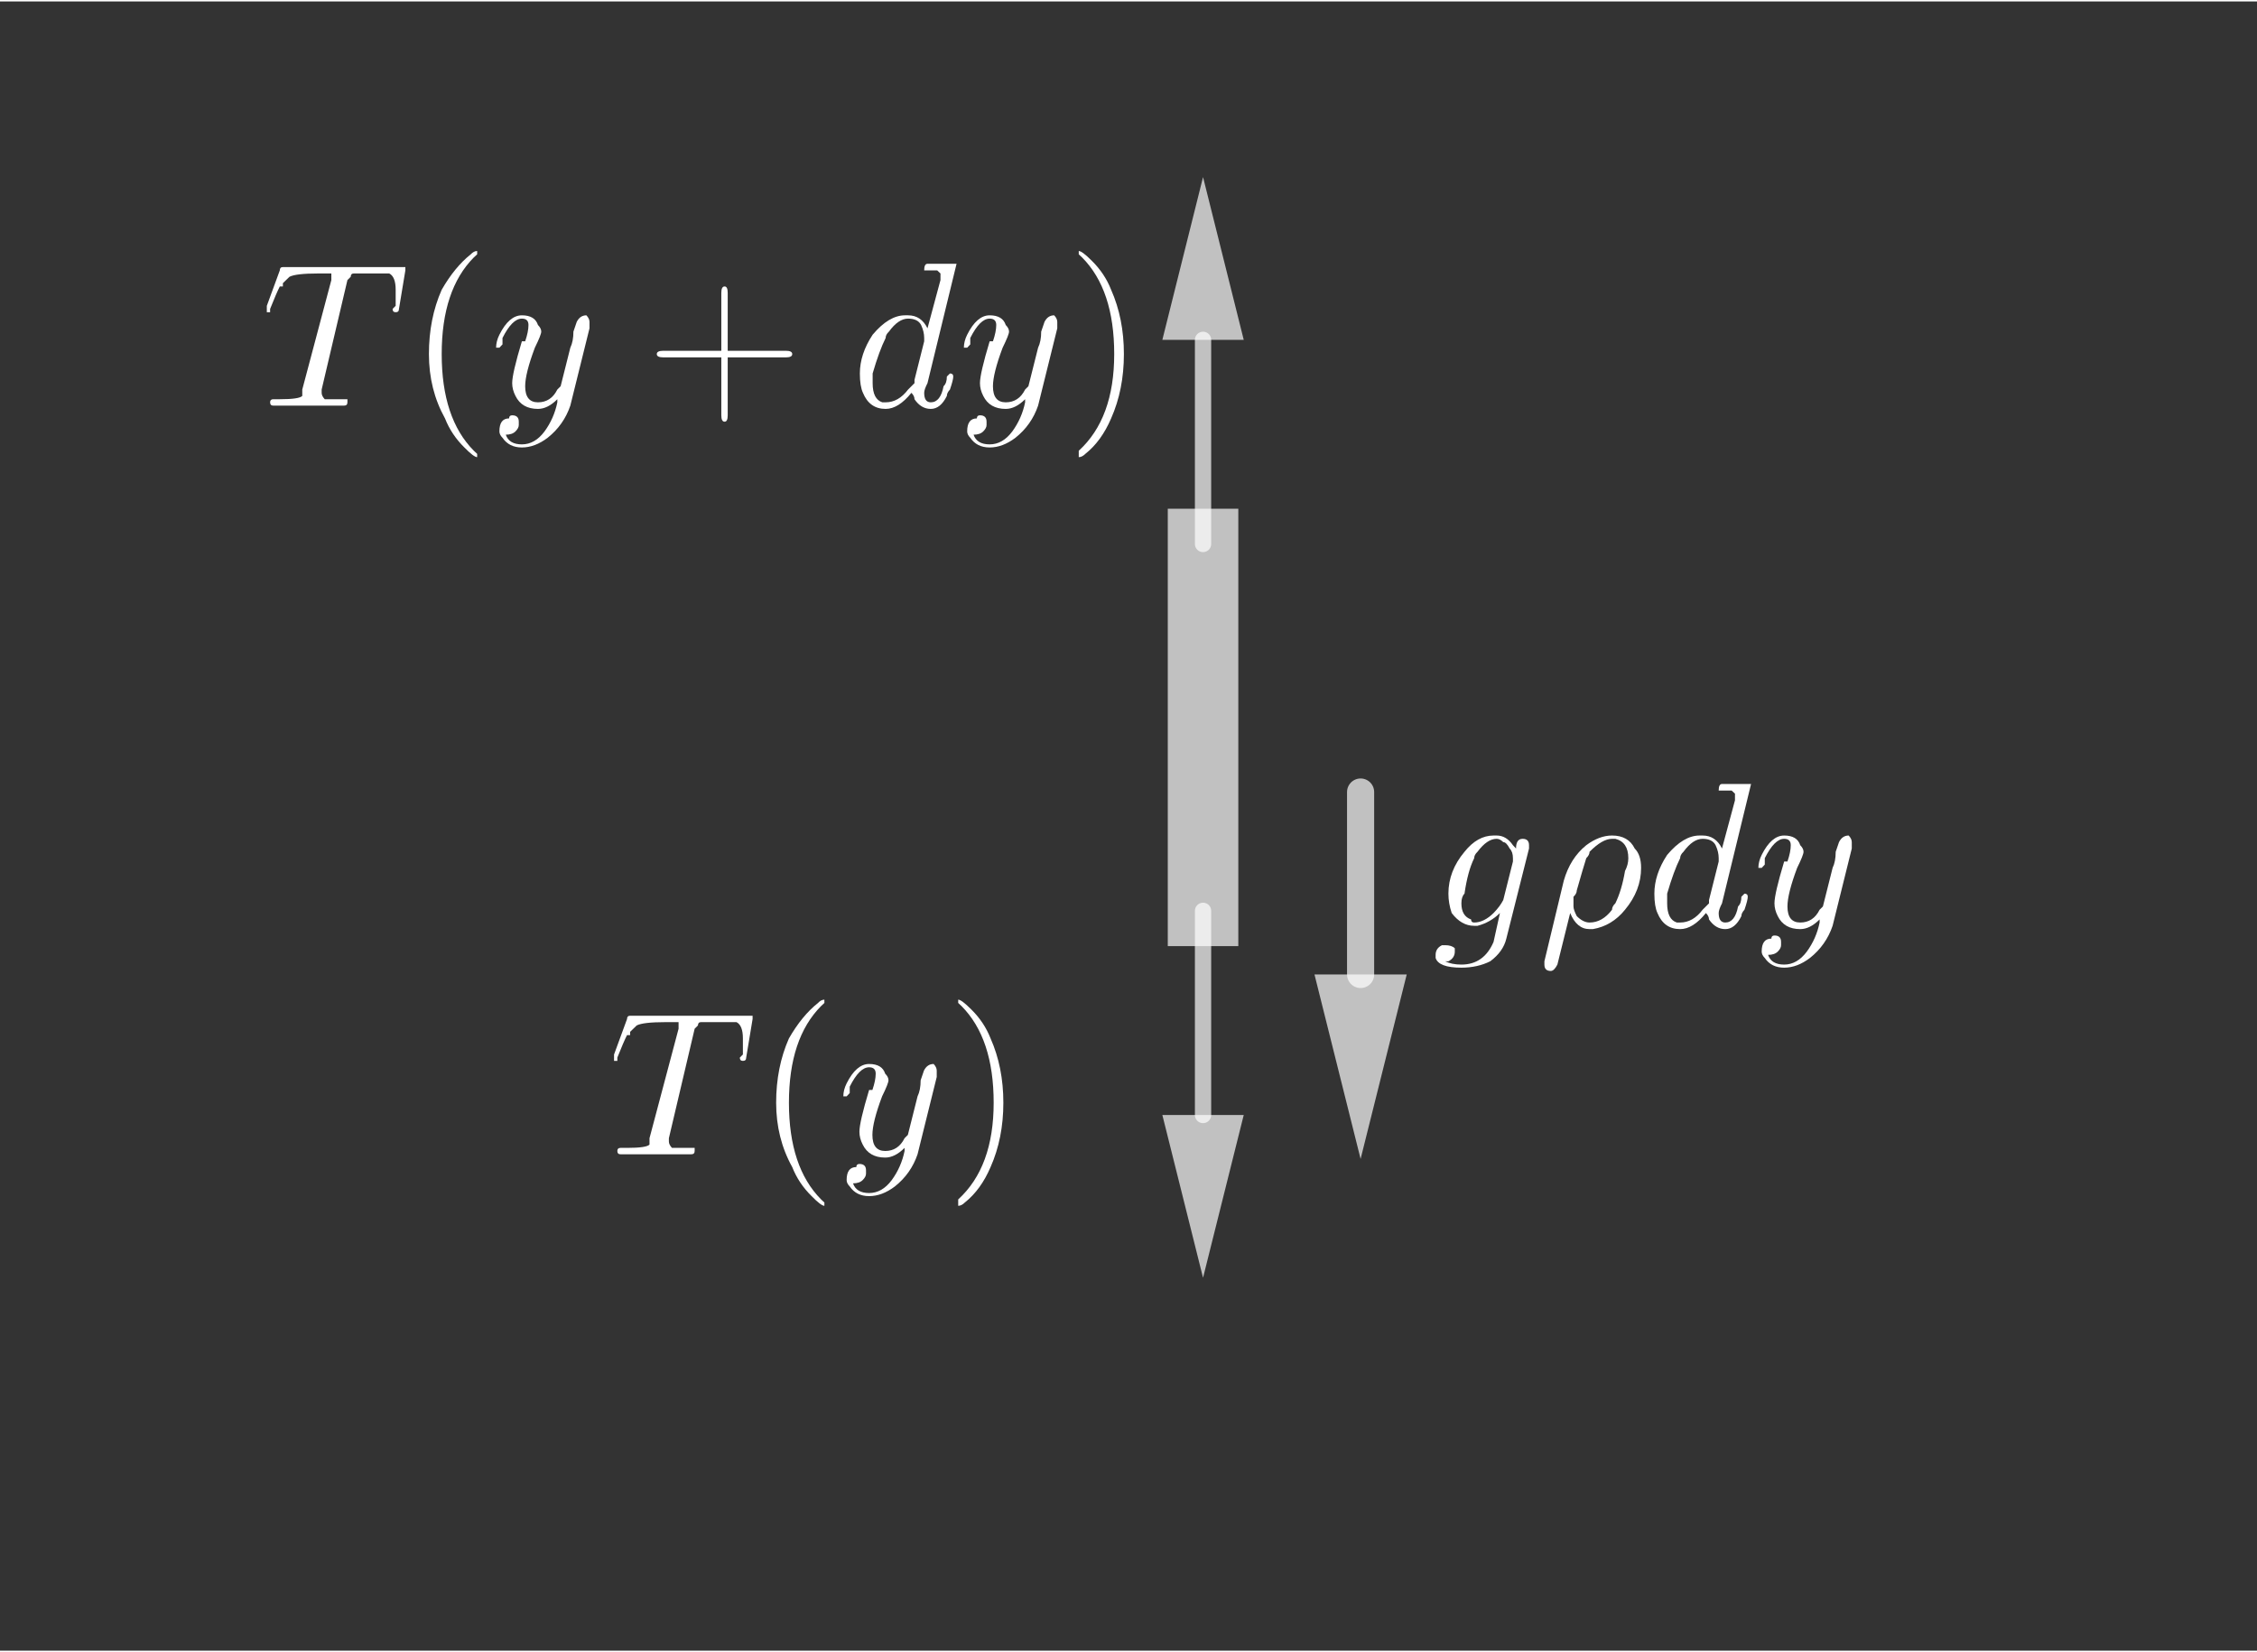 <?xml version="1.0" encoding="ISO-8859-1" standalone="no"?>

<svg 
     version="1.1"
     baseProfile="full"
     xmlns="http://www.w3.org/2000/svg"
     xmlns:xlink="http://www.w3.org/1999/xlink"
     xmlns:ev="http://www.w3.org/2001/xml-events"
     width="4.945cm"
     height="3.62cm"
     viewBox="0 0 208 152"
     >
<rect x="0" y="0" width="208" height="152" fill="#333333" stroke="none"/>
<title>

</title>
<g stroke-linejoin="miter" stroke-dashoffset="0" stroke-dasharray="none" stroke-width="1" stroke-miterlimit="10.000" stroke-linecap="square">
<g id="misc">
</g><!-- misc -->
<g id="layer0">
<clipPath id="clipfb22b2d8-9932-4b2c-936b-3a765d5c2e52">
  <path d="M 0 0 L 0 153.00 L 209.00 153.00 L 209.00 0 z"/>
</clipPath>
<g clip-path="url(#clip1)">
<g stroke-linejoin="round" stroke-dasharray="6.5,3" stroke-width="6.5" stroke-linecap="butt" fill="none" stroke-opacity=".698" stroke="#ffffff">
  <path d="M 110.87 50.001 L 110.87 83.814"/>
<title>Segment f</title>
<desc>Segment f: Segment C, E</desc>

</g> <!-- drawing style -->
</g> <!-- clip1 -->
<clipPath id="clipa7183669-d572-4ea3-af18-987323d6ed50">
  <path d="M 0 0 L 0 153.00 L 209.00 153.00 L 209.00 0 z"/>
</clipPath>
<g clip-path="url(#clip2)">
<g stroke-linejoin="round" stroke-width="1.5" stroke-linecap="round" fill="none" stroke-opacity=".698" stroke="#ffffff">
  <path d="M 110.87 50.001 L 110.87 31.188"/>
<title>Vector u</title>
<desc>Vector u: Vector(C, F)</desc>

</g> <!-- drawing style -->
</g> <!-- clip2 -->
<clipPath id="clip7182020b-3d14-4c3f-ad43-35f44573c336">
  <path d="M 0 0 L 0 153.00 L 209.00 153.00 L 209.00 0 z"/>
</clipPath>
<g clip-path="url(#clip3)">
<g fill-opacity=".698" fill-rule="evenodd" stroke="none" fill="#ffffff">
  <path d="M 110.87 16.188 L 114.62 31.188 L 107.12 31.188 z"/>
<title>Vector u</title>
<desc>Vector u: Vector(C, F)</desc>

</g> <!-- drawing style -->
</g> <!-- clip3 -->
<clipPath id="clip4fe93ba4-5d2d-4d55-a61a-bbdb9ad8b37c">
  <path d="M 0 0 L 0 153.00 L 209.00 153.00 L 209.00 0 z"/>
</clipPath>
<g clip-path="url(#clip4)">
<g stroke-linejoin="round" stroke-width="1.5" stroke-linecap="round" fill="none" stroke-opacity=".698" stroke="#ffffff">
  <path d="M 110.87 83.814 L 110.87 102.63"/>
<title>Vector v</title>
<desc>Vector v: Vector(E, H)</desc>

</g> <!-- drawing style -->
</g> <!-- clip4 -->
<clipPath id="clip66e36269-230f-449c-9c79-11a8f88e7c87">
  <path d="M 0 0 L 0 153.00 L 209.00 153.00 L 209.00 0 z"/>
</clipPath>
<g clip-path="url(#clip5)">
<g fill-opacity=".698" fill-rule="evenodd" stroke="none" fill="#ffffff">
  <path d="M 110.87 117.63 L 107.12 102.63 L 114.62 102.63 z"/>
<title>Vector v</title>
<desc>Vector v: Vector(E, H)</desc>

</g> <!-- drawing style -->
</g> <!-- clip5 -->
<clipPath id="clip9c8ee803-1a23-460a-9acd-e758aba99184">
  <path d="M 0 0 L 0 153.00 L 209.00 153.00 L 209.00 0 z"/>
</clipPath>
<g clip-path="url(#clip6)">
<g stroke-linejoin="round" stroke-width="2.5" stroke-linecap="round" fill="none" stroke-opacity=".698" stroke="#ffffff">
  <path d="M 125.39 72.864 L 125.39 89.677"/>
<title>Vector w</title>
<desc>Vector w: Vector(A, B)</desc>

</g> <!-- drawing style -->
</g> <!-- clip6 -->
<clipPath id="clip546bb24e-5baf-42b5-a449-beb5969cfa3b">
  <path d="M 0 0 L 0 153.00 L 209.00 153.00 L 209.00 0 z"/>
</clipPath>
<g clip-path="url(#clip7)">
<g fill-opacity=".698" fill-rule="evenodd" stroke="none" fill="#ffffff">
  <path d="M 125.39 106.68 L 121.14 89.677 L 129.64 89.677 z"/>
<title>Vector w</title>
<desc>Vector w: Vector(A, B)</desc>

</g> <!-- drawing style -->
</g> <!-- clip7 -->
<g transform="matrix(19.000, 0, 0, 19.000, 132.00, 85.194)">
<clipPath id="clip3348d4fc-99f2-4a71-a859-d531f821e9a0">
  <path d="M -6.947 -4.484 L -6.947 3.569 L 4.053 3.569 L 4.053 -4.484 z"/>
</clipPath>
<g clip-path="url(#clip8)">
<g fill-opacity="1" fill-rule="nonzero" stroke="none" fill="#ffffff">
  <path d="M .469 -.375 L .469 -.375 L .359 .062 Q .344 .125 .281 .172 Q .219 .203 .141 .203 Q .031 .203 .016 .156 Q .016 .156 .016 .141 Q .016 .109 .047 .094 Q .062 .094 .062 .094 Q .094 .094 .109 .109 Q .109 .109 .109 .125 Q .109 .156 .078 .172 Q .078 .172 .062 .172 Q .094 .188 .141 .188 Q .25 .188 .297 .078 L .328 -.062 L .328 -.062 Q .281 -.016 .219 -0 Q .219 -0 .203 -0 Q .141 -0 .094 -.062 Q .078 -.109 .078 -.156 Q .078 -.266 .156 -.359 Q .219 -.438 .297 -.438 L .312 -.438 Q .359 -.438 .391 -.391 L .406 -.375 Q .406 -.422 .438 -.422 Q .469 -.422 .469 -.391 L .469 -.375 z M .344 -.125 L .344 -.125 L .391 -.312 Q .391 -.328 .391 -.328 Q .391 -.359 .375 -.375 L .375 -.375 Q .359 -.406 .344 -.406 Q .328 -.422 .312 -.422 Q .266 -.422 .219 -.359 Q .203 -.344 .203 -.328 Q .172 -.266 .156 -.156 Q .141 -.141 .141 -.109 Q .141 -.047 .188 -.031 Q .188 -.016 .203 -.016 Q .25 -.016 .297 -.062 Q .328 -.094 .344 -.125 z"/>
<title>Vector w</title>
<desc>Vector w: Vector(A, B)</desc>

</g> <!-- drawing style -->
</g> <!-- clip8 -->
</g> <!-- transform -->
<g transform="matrix(19.000, 0, 0, 19.000, 141.74, 85.194)">
<clipPath id="clip203ebd03-2d29-4ff6-8ef2-1d9e50418cbf">
  <path d="M -7.46 -4.484 L -7.46 3.569 L 3.54 3.569 L 3.54 -4.484 z"/>
</clipPath>
<g clip-path="url(#clip9)">
<g fill-opacity="1" fill-rule="nonzero" stroke="none" fill="#ffffff">
  <path d="M .031 .172 L .125 -.219 Q .156 -.328 .234 -.391 Q .297 -.438 .359 -.438 Q .438 -.438 .469 -.375 Q .5 -.344 .5 -.281 Q .5 -.172 .422 -.078 Q .359 -0 .266 .016 Q .266 .016 .25 .016 Q .188 .016 .156 -.062 Q .094 .188 .094 .188 Q .078 .219 .062 .219 Q .031 .219 .031 .188 Q .031 .188 .031 .188 Q .031 .188 .031 .172 z M .25 -.016 L .25 -.016 Q .312 -.016 .359 -.078 Q .359 -.094 .375 -.109 Q .406 -.172 .422 -.266 Q .438 -.297 .438 -.328 Q .438 -.406 .375 -.422 Q .375 -.422 .359 -.422 Q .312 -.422 .25 -.359 Q .25 -.344 .234 -.328 Q .219 -.281 .188 -.172 Q .188 -.156 .172 -.141 Q .172 -.109 .172 -.094 Q .172 -.078 .188 -.047 Q .219 -.016 .25 -.016 z"/>
<title>Vector w</title>
<desc>Vector w: Vector(A, B)</desc>

</g> <!-- drawing style -->
</g> <!-- clip9 -->
</g> <!-- transform -->
<g transform="matrix(19.000, 0, 0, 19.000, 151.57, 85.194)">
<clipPath id="clip28870d80-8132-46ea-a010-ae5996a68d1b">
  <path d="M -7.977 -4.484 L -7.977 3.569 L 3.023 3.569 L 3.023 -4.484 z"/>
</clipPath>
<g clip-path="url(#clip10)">
<g fill-opacity="1" fill-rule="nonzero" stroke="none" fill="#ffffff">
  <path d="M .516 -.688 L .375 -.109 Q .359 -.078 .359 -.062 Q .359 -.016 .391 -.016 Q .438 -.016 .453 -.094 Q .469 -.109 .469 -.141 Q .484 -.156 .484 -.156 Q .5 -.156 .5 -.141 Q .5 -.125 .484 -.078 Q .469 -.062 .469 -.047 Q .438 .016 .391 .016 Q .344 .016 .312 -.031 Q .312 -.047 .297 -.062 Q .234 .016 .172 .016 Q .094 .016 .062 -.062 Q .047 -.094 .047 -.156 Q .047 -.25 .109 -.344 Q .188 -.438 .266 -.438 Q .281 -.438 .281 -.438 Q .344 -.438 .375 -.375 L .438 -.609 L .438 -.641 Q .438 -.641 .422 -.656 Q .406 -.656 .391 -.656 Q .359 -.656 .359 -.656 Q .359 -.688 .375 -.688 Q .469 -.688 .5 -.688 Q .516 -.688 .516 -.688 z M .312 -.125 L .312 -.125 L .359 -.312 Q .359 -.328 .359 -.328 Q .359 -.359 .344 -.391 Q .328 -.422 .281 -.422 Q .234 -.422 .188 -.359 Q .172 -.344 .172 -.328 Q .141 -.266 .109 -.156 Q .109 -.125 .109 -.109 Q .109 -.031 .156 -.016 Q .156 -.016 .172 -.016 Q .234 -.016 .281 -.078 Q .297 -.094 .312 -.109 L .312 -.109 Q .312 -.125 .312 -.125 z"/>
<title>Vector w</title>
<desc>Vector w: Vector(A, B)</desc>

</g> <!-- drawing style -->
</g> <!-- clip10 -->
</g> <!-- transform -->
<g transform="matrix(19.000, 0, 0, 19.000, 161.46, 85.194)">
<clipPath id="clip2a143825-c632-4224-9ea8-f96e01cb2222">
  <path d="M -8.498 -4.484 L -8.498 3.569 L 2.502 3.569 L 2.502 -4.484 z"/>
</clipPath>
<g clip-path="url(#clip11)">
<g fill-opacity="1" fill-rule="nonzero" stroke="none" fill="#ffffff">
  <path d="M .484 -.375 L .391 -0 Q .359 .094 .281 .156 Q .219 .203 .156 .203 Q .094 .203 .062 .156 Q .047 .141 .047 .125 Q .047 .062 .094 .062 Q .094 .047 .109 .047 Q .141 .047 .141 .078 Q .141 .078 .141 .094 Q .141 .109 .125 .125 Q .109 .141 .078 .141 Q .094 .188 .156 .188 Q .219 .188 .266 .125 Q .312 .062 .328 -.016 Q .328 -.031 .328 -.031 Q .281 .016 .234 .016 Q .156 .016 .125 -.047 Q .109 -.078 .109 -.109 Q .109 -.156 .156 -.312 Q .156 -.312 .172 -.312 Q .188 -.359 .188 -.391 Q .188 -.422 .156 -.422 Q .109 -.422 .062 -.328 L .062 -.328 Q .062 -.312 .062 -.297 Q .047 -.281 .047 -.281 Q .031 -.281 .031 -.281 Q .031 -.312 .047 -.344 Q .094 -.438 .156 -.438 Q .219 -.438 .234 -.391 Q .25 -.375 .25 -.359 Q .25 -.344 .219 -.281 Q .172 -.156 .172 -.094 Q .172 -.016 .234 -.016 Q .297 -.016 .328 -.078 Q .344 -.094 .344 -.094 L .391 -.281 Q .406 -.312 .406 -.359 Q .422 -.406 .422 -.406 Q .438 -.438 .469 -.438 Q .484 -.422 .484 -.406 Q .484 -.391 .484 -.375 z"/>
<title>Vector w</title>
<desc>Vector w: Vector(A, B)</desc>

</g> <!-- drawing style -->
</g> <!-- clip11 -->
</g> <!-- transform -->
<g transform="matrix(19.000, 0, 0, 19.000, 24.000, 37.250)">
<clipPath id="clip5c1d53f9-ff22-4c69-b46b-880bbda86518">
  <path d="M -1.263 -1.96 L -1.263 6.092 L 9.737 6.092 L 9.737 -1.96 z"/>
</clipPath>
<g clip-path="url(#clip12)">
<g fill-opacity="1" fill-rule="nonzero" stroke="none" fill="#ffffff">
  <path d="M .422 -.609 L .297 -.078 Q .297 -.062 .297 -.062 Q .297 -.047 .312 -.031 L .312 -.031 Q .312 -.031 .328 -.031 Q .359 -.031 .391 -.031 Q .422 -.031 .422 -.031 Q .422 -.016 .422 -.016 Q .422 -0 .406 -0 L .312 -0 L .312 -0 L .234 -0 L .234 -0 L .156 -0 L .141 -0 L .062 -0 L .062 -0 Q .047 -0 .047 -.016 Q .047 -.031 .062 -.031 Q .062 -.031 .094 -.031 Q .188 -.031 .203 -.047 Q .203 -.047 .203 -.062 Q .203 -.062 .203 -.078 L .203 -.078 L .203 -.078 L .203 -.078 Q .203 -.078 .203 -.078 L .344 -.609 Q .344 -.625 .344 -.633 Q .344 -.641 .344 -.641 Q .328 -.641 .312 -.641 L .281 -.641 Q .172 -.641 .141 -.625 Q .125 -.609 .109 -.594 L .109 -.578 L .109 -.578 L .094 -.578 Q .078 -.547 .047 -.469 Q .047 -.453 .047 -.453 Q .031 -.453 .031 -.453 Q .031 -.453 .031 -.469 Q .031 -.469 .031 -.484 L .094 -.656 Q .094 -.672 .109 -.672 Q .109 -.672 .125 -.672 L .672 -.672 Q .703 -.672 .703 -.672 Q .703 -.656 .703 -.656 L .672 -.469 Q .672 -.453 .656 -.453 Q .641 -.453 .641 -.469 Q .641 -.469 .656 -.484 Q .656 -.531 .656 -.562 Q .656 -.625 .625 -.641 Q .594 -.641 .516 -.641 Q .453 -.641 .453 -.641 Q .438 -.641 .438 -.625 L .438 -.625 Q .422 -.609 .422 -.609 z"/>
<title>$$ T(y+dy) $$</title>
<desc>text1 = “$$ T(y+dy) $$”</desc>

</g> <!-- drawing style -->
</g> <!-- clip12 -->
</g> <!-- transform -->
<g transform="matrix(19.000, 0, 0, 19.000, 37.742, 37.250)">
<clipPath id="clip44da5a38-4845-482e-9e5c-193be1589221">
  <path d="M -1.986 -1.96 L -1.986 6.092 L 9.014 6.092 L 9.014 -1.96 z"/>
</clipPath>
<g clip-path="url(#clip13)">
<g fill-opacity="1" fill-rule="nonzero" stroke="none" fill="#ffffff">
  <path d="M .328 .234 L .328 .234 Q .328 .25 .328 .25 Q .312 .25 .266 .203 Q .203 .141 .172 .062 Q .094 -.078 .094 -.25 Q .094 -.422 .156 -.562 Q .219 -.672 .297 -.734 Q .312 -.75 .328 -.75 Q .328 -.75 .328 -.734 Q .328 -.734 .312 -.719 Q .156 -.562 .156 -.25 Q .156 .062 .312 .219 Q .328 .234 .328 .234 z"/>
<title>$$ T(y+dy) $$</title>
<desc>text1 = “$$ T(y+dy) $$”</desc>

</g> <!-- drawing style -->
</g> <!-- clip13 -->
</g> <!-- transform -->
<g transform="matrix(19.000, 0, 0, 19.000, 45.131, 37.250)">
<clipPath id="clip7fbbd762-8bb1-4af0-8733-d1e9bd9442a4">
  <path d="M -2.375 -1.96 L -2.375 6.092 L 8.625 6.092 L 8.625 -1.96 z"/>
</clipPath>
<g clip-path="url(#clip14)">
<g fill-opacity="1" fill-rule="nonzero" stroke="none" fill="#ffffff">
  <path d="M .484 -.375 L .391 -0 Q .359 .094 .281 .156 Q .219 .203 .156 .203 Q .094 .203 .062 .156 Q .047 .141 .047 .125 Q .047 .062 .094 .062 Q .094 .047 .109 .047 Q .141 .047 .141 .078 Q .141 .078 .141 .094 Q .141 .109 .125 .125 Q .109 .141 .078 .141 Q .094 .188 .156 .188 Q .219 .188 .266 .125 Q .312 .062 .328 -.016 Q .328 -.031 .328 -.031 Q .281 .016 .234 .016 Q .156 .016 .125 -.047 Q .109 -.078 .109 -.109 Q .109 -.156 .156 -.312 Q .156 -.312 .172 -.312 Q .188 -.359 .188 -.391 Q .188 -.422 .156 -.422 Q .109 -.422 .062 -.328 L .062 -.328 Q .062 -.312 .062 -.297 Q .047 -.281 .047 -.281 Q .031 -.281 .031 -.281 Q .031 -.312 .047 -.344 Q .094 -.438 .156 -.438 Q .219 -.438 .234 -.391 Q .25 -.375 .25 -.359 Q .25 -.344 .219 -.281 Q .172 -.156 .172 -.094 Q .172 -.016 .234 -.016 Q .297 -.016 .328 -.078 Q .344 -.094 .344 -.094 L .391 -.281 Q .406 -.312 .406 -.359 Q .422 -.406 .422 -.406 Q .438 -.438 .469 -.438 Q .484 -.422 .484 -.406 Q .484 -.391 .484 -.375 z"/>
<title>$$ T(y+dy) $$</title>
<desc>text1 = “$$ T(y+dy) $$”</desc>

</g> <!-- drawing style -->
</g> <!-- clip14 -->
</g> <!-- transform -->
<g transform="matrix(19.000, 0, 0, 19.000, 59.350, 37.250)">
<clipPath id="clipf4cc88bd-f63f-4725-9c9f-7409046a54cf">
  <path d="M -3.124 -1.96 L -3.124 6.092 L 7.876 6.092 L 7.876 -1.96 z"/>
</clipPath>
<g clip-path="url(#clip15)">
<g fill-opacity="1" fill-rule="nonzero" stroke="none" fill="#ffffff">
  <path d="M .406 -.234 L .406 .047 Q .406 .078 .391 .078 Q .375 .078 .375 .047 L .375 -.234 L .094 -.234 Q .062 -.234 .062 -.25 Q .062 -.266 .094 -.266 L .375 -.266 L .375 -.547 Q .375 -.578 .391 -.578 Q .406 -.578 .406 -.547 L .406 -.266 L .688 -.266 Q .719 -.266 .719 -.25 Q .719 -.234 .688 -.234 L .406 -.234 z"/>
<title>$$ T(y+dy) $$</title>
<desc>text1 = “$$ T(y+dy) $$”</desc>

</g> <!-- drawing style -->
</g> <!-- clip15 -->
</g> <!-- transform -->
<g transform="matrix(19.000, 0, 0, 19.000, 78.350, 37.250)">
<clipPath id="clip6ea4a699-4476-4283-9125-5d9bfaf6be74">
  <path d="M -4.124 -1.96 L -4.124 6.092 L 6.876 6.092 L 6.876 -1.96 z"/>
</clipPath>
<g clip-path="url(#clip16)">
<g fill-opacity="1" fill-rule="nonzero" stroke="none" fill="#ffffff">
  <path d="M .516 -.688 L .375 -.109 Q .359 -.078 .359 -.062 Q .359 -.016 .391 -.016 Q .438 -.016 .453 -.094 Q .469 -.109 .469 -.141 Q .484 -.156 .484 -.156 Q .5 -.156 .5 -.141 Q .5 -.125 .484 -.078 Q .469 -.062 .469 -.047 Q .438 .016 .391 .016 Q .344 .016 .312 -.031 Q .312 -.047 .297 -.062 Q .234 .016 .172 .016 Q .094 .016 .062 -.062 Q .047 -.094 .047 -.156 Q .047 -.25 .109 -.344 Q .188 -.438 .266 -.438 Q .281 -.438 .281 -.438 Q .344 -.438 .375 -.375 L .438 -.609 L .438 -.641 Q .438 -.641 .422 -.656 Q .406 -.656 .391 -.656 Q .359 -.656 .359 -.656 Q .359 -.688 .375 -.688 Q .469 -.688 .5 -.688 Q .516 -.688 .516 -.688 z M .312 -.125 L .312 -.125 L .359 -.312 Q .359 -.328 .359 -.328 Q .359 -.359 .344 -.391 Q .328 -.422 .281 -.422 Q .234 -.422 .188 -.359 Q .172 -.344 .172 -.328 Q .141 -.266 .109 -.156 Q .109 -.125 .109 -.109 Q .109 -.031 .156 -.016 Q .156 -.016 .172 -.016 Q .234 -.016 .281 -.078 Q .297 -.094 .312 -.109 L .312 -.109 Q .312 -.125 .312 -.125 z"/>
<title>$$ T(y+dy) $$</title>
<desc>text1 = “$$ T(y+dy) $$”</desc>

</g> <!-- drawing style -->
</g> <!-- clip16 -->
</g> <!-- transform -->
<g transform="matrix(19.000, 0, 0, 19.000, 88.240, 37.250)">
<clipPath id="clip853eebb2-be71-4176-87c2-7791affce41c">
  <path d="M -4.644 -1.96 L -4.644 6.092 L 6.356 6.092 L 6.356 -1.96 z"/>
</clipPath>
<g clip-path="url(#clip17)">
<g fill-opacity="1" fill-rule="nonzero" stroke="none" fill="#ffffff">
  <path d="M .484 -.375 L .391 -0 Q .359 .094 .281 .156 Q .219 .203 .156 .203 Q .094 .203 .062 .156 Q .047 .141 .047 .125 Q .047 .062 .094 .062 Q .094 .047 .109 .047 Q .141 .047 .141 .078 Q .141 .078 .141 .094 Q .141 .109 .125 .125 Q .109 .141 .078 .141 Q .094 .188 .156 .188 Q .219 .188 .266 .125 Q .312 .062 .328 -.016 Q .328 -.031 .328 -.031 Q .281 .016 .234 .016 Q .156 .016 .125 -.047 Q .109 -.078 .109 -.109 Q .109 -.156 .156 -.312 Q .156 -.312 .172 -.312 Q .188 -.359 .188 -.391 Q .188 -.422 .156 -.422 Q .109 -.422 .062 -.328 L .062 -.328 Q .062 -.312 .062 -.297 Q .047 -.281 .047 -.281 Q .031 -.281 .031 -.281 Q .031 -.312 .047 -.344 Q .094 -.438 .156 -.438 Q .219 -.438 .234 -.391 Q .25 -.375 .25 -.359 Q .25 -.344 .219 -.281 Q .172 -.156 .172 -.094 Q .172 -.016 .234 -.016 Q .297 -.016 .328 -.078 Q .344 -.094 .344 -.094 L .391 -.281 Q .406 -.312 .406 -.359 Q .422 -.406 .422 -.406 Q .438 -.438 .469 -.438 Q .484 -.422 .484 -.406 Q .484 -.391 .484 -.375 z"/>
<title>$$ T(y+dy) $$</title>
<desc>text1 = “$$ T(y+dy) $$”</desc>

</g> <!-- drawing style -->
</g> <!-- clip17 -->
</g> <!-- transform -->
<g transform="matrix(19.000, 0, 0, 19.000, 98.237, 37.250)">
<clipPath id="clip30104f9f-ce9b-4765-979e-36cf7ffb6a2e">
  <path d="M -5.17 -1.96 L -5.17 6.092 L 5.83 6.092 L 5.83 -1.96 z"/>
</clipPath>
<g clip-path="url(#clip18)">
<g fill-opacity="1" fill-rule="nonzero" stroke="none" fill="#ffffff">
  <path d="M .281 -.25 L .281 -.25 Q .281 -.078 .219 .062 Q .172 .172 .094 .234 Q .078 .25 .062 .25 Q .062 .25 .062 .234 Q .062 .234 .062 .219 Q .234 .062 .234 -.25 Q .234 -.562 .078 -.719 L .078 -.719 Q .062 -.734 .062 -.734 Q .062 -.75 .062 -.75 Q .078 -.75 .125 -.703 Q .188 -.641 .219 -.562 Q .281 -.422 .281 -.25 z"/>
<title>$$ T(y+dy) $$</title>
<desc>text1 = “$$ T(y+dy) $$”</desc>

</g> <!-- drawing style -->
</g> <!-- clip18 -->
</g> <!-- transform -->
<g transform="matrix(19.000, 0, 0, 19.000, 56.000, 106.25)">
<clipPath id="clipaaa8fb95-7884-4457-8402-7cc06b9a60d6">
  <path d="M -2.947 -5.592 L -2.947 2.461 L 8.053 2.461 L 8.053 -5.592 z"/>
</clipPath>
<g clip-path="url(#clip19)">
<g fill-opacity="1" fill-rule="nonzero" stroke="none" fill="#ffffff">
  <path d="M .422 -.609 L .297 -.078 Q .297 -.062 .297 -.062 Q .297 -.047 .312 -.031 L .312 -.031 Q .312 -.031 .328 -.031 Q .359 -.031 .391 -.031 Q .422 -.031 .422 -.031 Q .422 -.016 .422 -.016 Q .422 -0 .406 -0 L .312 -0 L .312 -0 L .234 -0 L .234 -0 L .156 -0 L .141 -0 L .062 -0 L .062 -0 Q .047 -0 .047 -.016 Q .047 -.031 .062 -.031 Q .062 -.031 .094 -.031 Q .188 -.031 .203 -.047 Q .203 -.047 .203 -.062 Q .203 -.062 .203 -.078 L .203 -.078 L .203 -.078 L .203 -.078 Q .203 -.078 .203 -.078 L .344 -.609 Q .344 -.625 .344 -.633 Q .344 -.641 .344 -.641 Q .328 -.641 .312 -.641 L .281 -.641 Q .172 -.641 .141 -.625 Q .125 -.609 .109 -.594 L .109 -.578 L .109 -.578 L .094 -.578 Q .078 -.547 .047 -.469 Q .047 -.453 .047 -.453 Q .031 -.453 .031 -.453 Q .031 -.453 .031 -.469 Q .031 -.469 .031 -.484 L .094 -.656 Q .094 -.672 .109 -.672 Q .109 -.672 .125 -.672 L .672 -.672 Q .703 -.672 .703 -.672 Q .703 -.656 .703 -.656 L .672 -.469 Q .672 -.453 .656 -.453 Q .641 -.453 .641 -.469 Q .641 -.469 .656 -.484 Q .656 -.531 .656 -.562 Q .656 -.625 .625 -.641 Q .594 -.641 .516 -.641 Q .453 -.641 .453 -.641 Q .438 -.641 .438 -.625 L .438 -.625 Q .422 -.609 .422 -.609 z"/>
<title>T(y)</title>
<desc>text2 = “T(y)”</desc>

</g> <!-- drawing style -->
</g> <!-- clip19 -->
</g> <!-- transform -->
<g transform="matrix(19.000, 0, 0, 19.000, 69.742, 106.25)">
<clipPath id="clipf79f88a7-6ee5-4acb-994f-311fe713e7a3">
  <path d="M -3.671 -5.592 L -3.671 2.461 L 7.329 2.461 L 7.329 -5.592 z"/>
</clipPath>
<g clip-path="url(#clip20)">
<g fill-opacity="1" fill-rule="nonzero" stroke="none" fill="#ffffff">
  <path d="M .328 .234 L .328 .234 Q .328 .25 .328 .25 Q .312 .25 .266 .203 Q .203 .141 .172 .062 Q .094 -.078 .094 -.25 Q .094 -.422 .156 -.562 Q .219 -.672 .297 -.734 Q .312 -.75 .328 -.75 Q .328 -.75 .328 -.734 Q .328 -.734 .312 -.719 Q .156 -.562 .156 -.25 Q .156 .062 .312 .219 Q .328 .234 .328 .234 z"/>
<title>T(y)</title>
<desc>text2 = “T(y)”</desc>

</g> <!-- drawing style -->
</g> <!-- clip20 -->
</g> <!-- transform -->
<g transform="matrix(19.000, 0, 0, 19.000, 77.131, 106.25)">
<clipPath id="clip111a90b7-0a84-46b8-8c47-3feff0c08449">
  <path d="M -4.059 -5.592 L -4.059 2.461 L 6.941 2.461 L 6.941 -5.592 z"/>
</clipPath>
<g clip-path="url(#clip21)">
<g fill-opacity="1" fill-rule="nonzero" stroke="none" fill="#ffffff">
  <path d="M .484 -.375 L .391 -0 Q .359 .094 .281 .156 Q .219 .203 .156 .203 Q .094 .203 .062 .156 Q .047 .141 .047 .125 Q .047 .062 .094 .062 Q .094 .047 .109 .047 Q .141 .047 .141 .078 Q .141 .078 .141 .094 Q .141 .109 .125 .125 Q .109 .141 .078 .141 Q .094 .188 .156 .188 Q .219 .188 .266 .125 Q .312 .062 .328 -.016 Q .328 -.031 .328 -.031 Q .281 .016 .234 .016 Q .156 .016 .125 -.047 Q .109 -.078 .109 -.109 Q .109 -.156 .156 -.312 Q .156 -.312 .172 -.312 Q .188 -.359 .188 -.391 Q .188 -.422 .156 -.422 Q .109 -.422 .062 -.328 L .062 -.328 Q .062 -.312 .062 -.297 Q .047 -.281 .047 -.281 Q .031 -.281 .031 -.281 Q .031 -.312 .047 -.344 Q .094 -.438 .156 -.438 Q .219 -.438 .234 -.391 Q .25 -.375 .25 -.359 Q .25 -.344 .219 -.281 Q .172 -.156 .172 -.094 Q .172 -.016 .234 -.016 Q .297 -.016 .328 -.078 Q .344 -.094 .344 -.094 L .391 -.281 Q .406 -.312 .406 -.359 Q .422 -.406 .422 -.406 Q .438 -.438 .469 -.438 Q .484 -.422 .484 -.406 Q .484 -.391 .484 -.375 z"/>
<title>T(y)</title>
<desc>text2 = “T(y)”</desc>

</g> <!-- drawing style -->
</g> <!-- clip21 -->
</g> <!-- transform -->
<g transform="matrix(19.000, 0, 0, 19.000, 87.128, 106.25)">
<clipPath id="clip030b30da-3727-4bb1-9a7d-c574c2aff021">
  <path d="M -4.586 -5.592 L -4.586 2.461 L 6.414 2.461 L 6.414 -5.592 z"/>
</clipPath>
<g clip-path="url(#clip22)">
<g fill-opacity="1" fill-rule="nonzero" stroke="none" fill="#ffffff">
  <path d="M .281 -.25 L .281 -.25 Q .281 -.078 .219 .062 Q .172 .172 .094 .234 Q .078 .25 .062 .25 Q .062 .25 .062 .234 Q .062 .234 .062 .219 Q .234 .062 .234 -.25 Q .234 -.562 .078 -.719 L .078 -.719 Q .062 -.734 .062 -.734 Q .062 -.75 .062 -.75 Q .078 -.75 .125 -.703 Q .188 -.641 .219 -.562 Q .281 -.422 .281 -.25 z"/>
<title>T(y)</title>
<desc>text2 = “T(y)”</desc>

</g> <!-- drawing style -->
</g> <!-- clip22 -->
</g> <!-- transform -->
</g><!-- layer0 -->
</g> <!-- default stroke -->
</svg> <!-- bounding box -->
